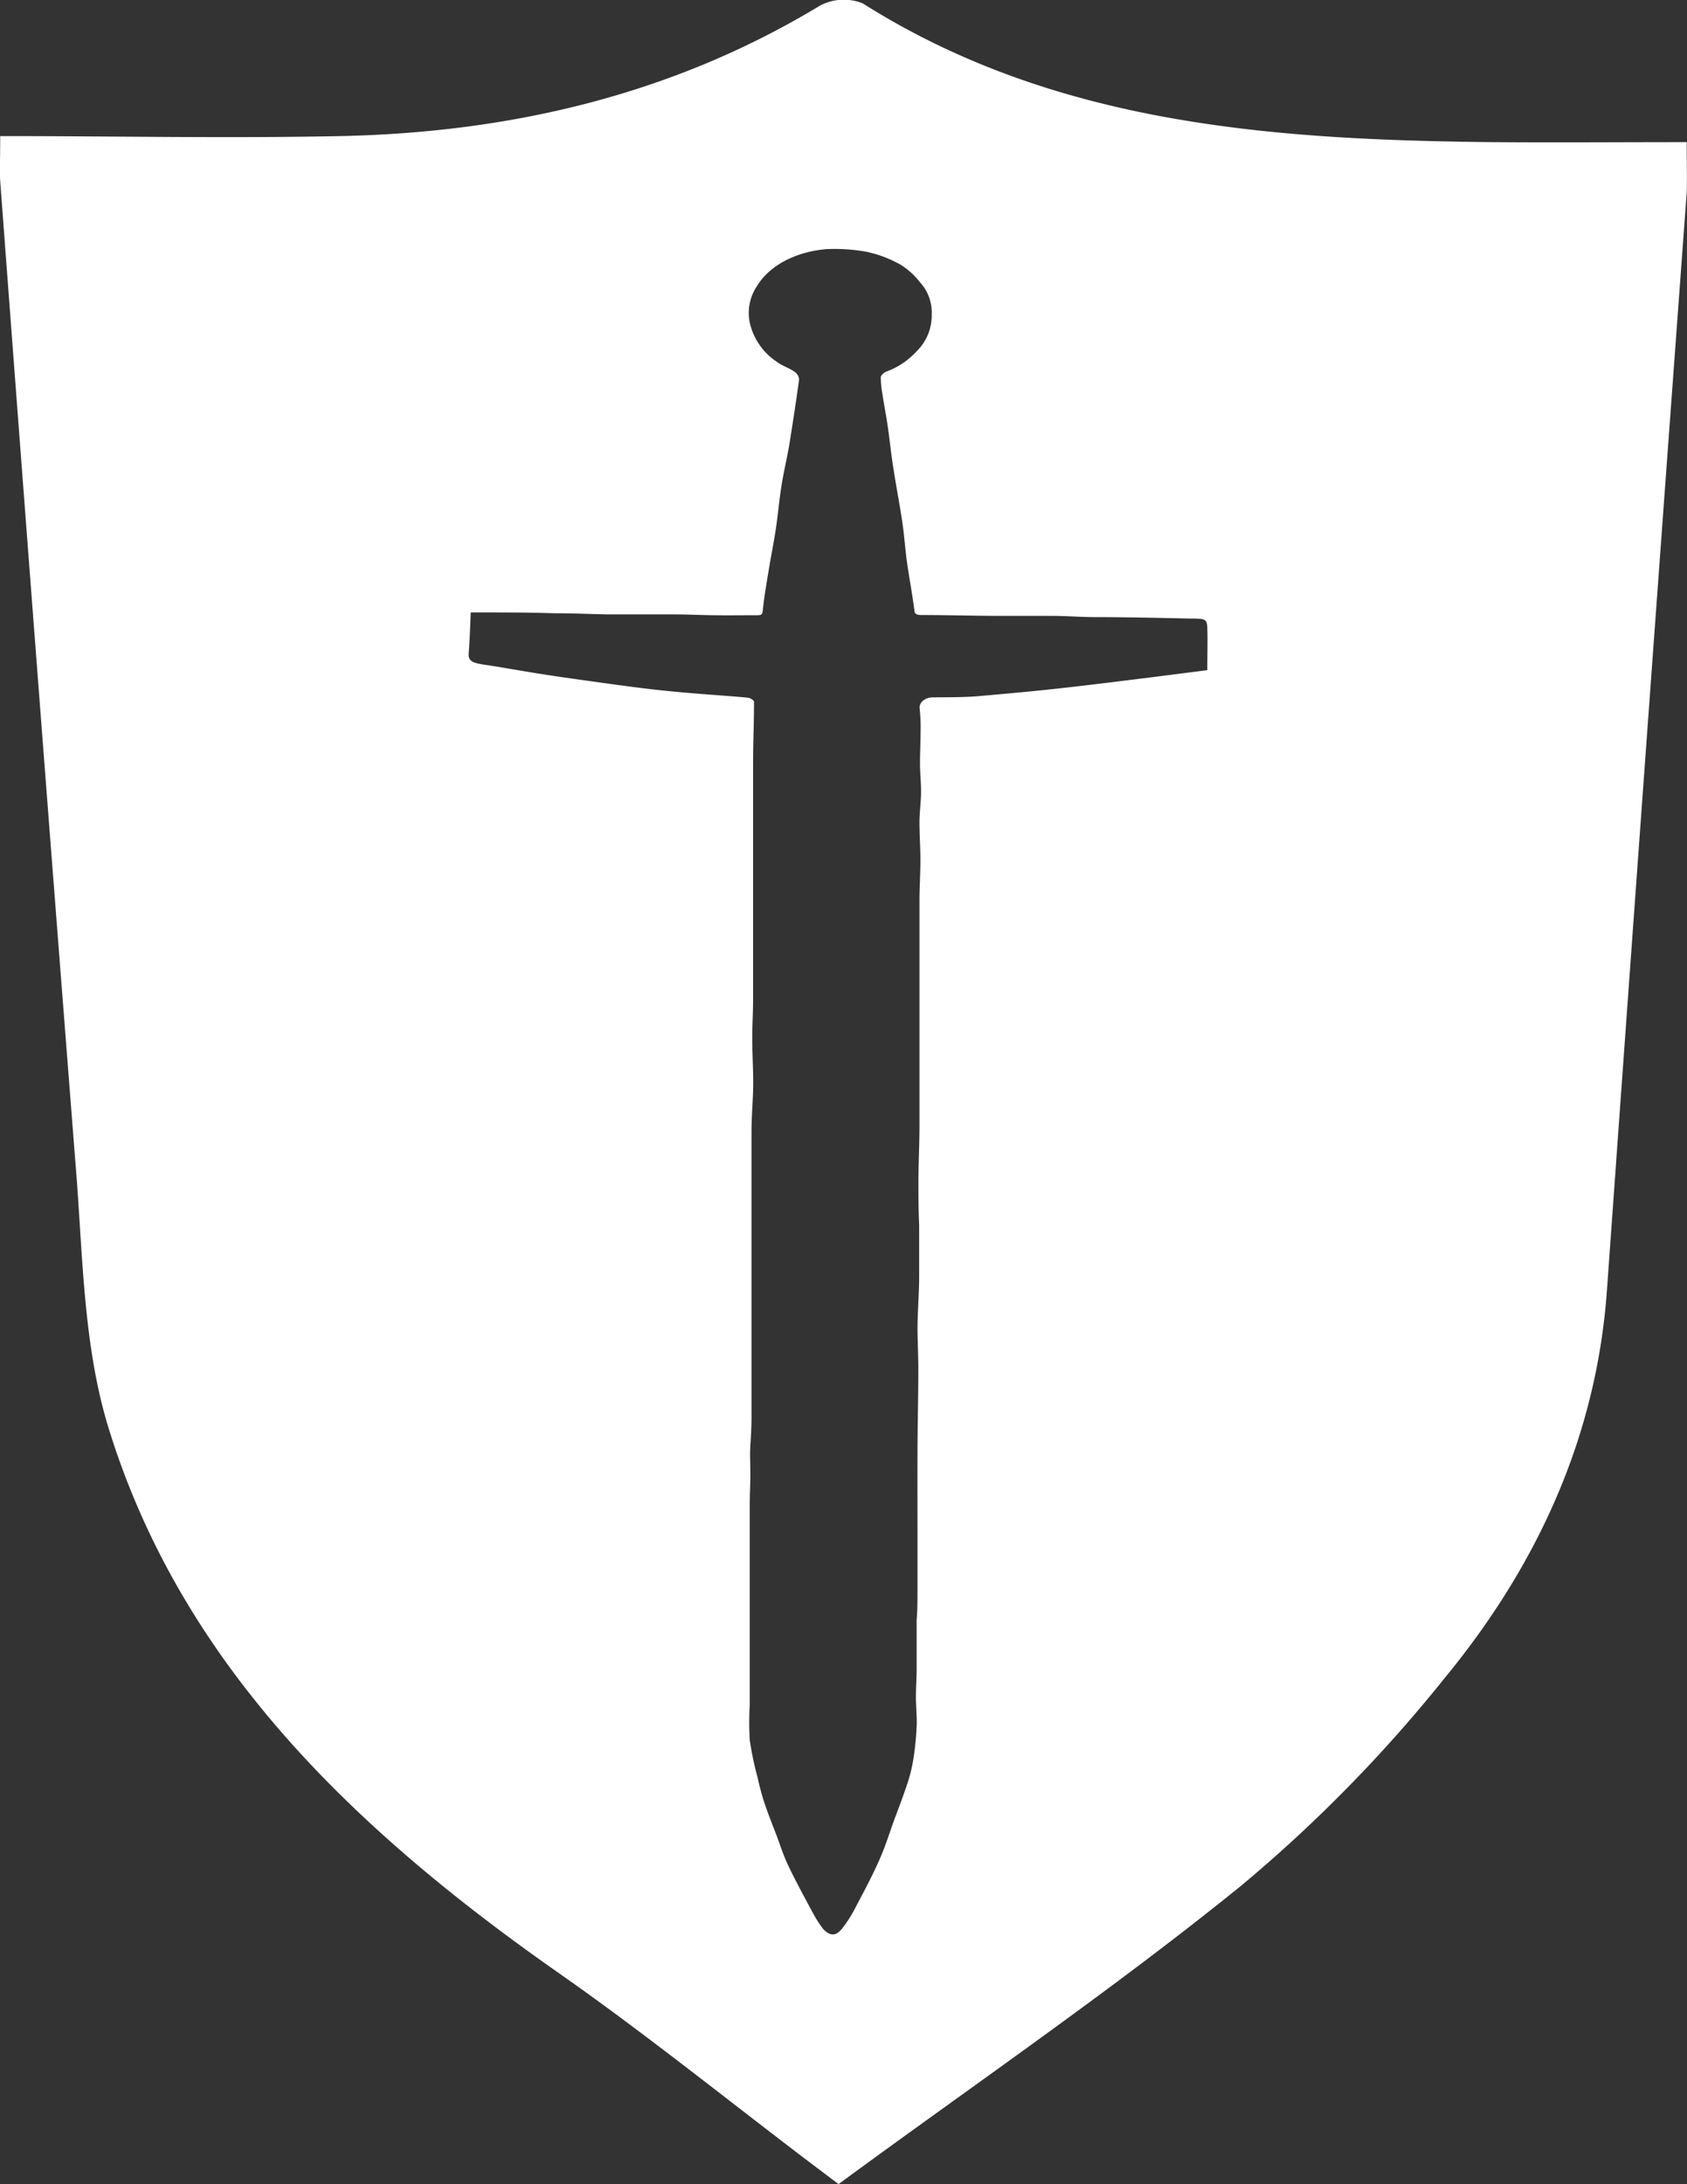 <svg id="Layer_1" data-name="Layer 1" xmlns="http://www.w3.org/2000/svg" viewBox="0 0 161.31 208.82"><rect x="0" y="0" width="161.31" height="208.82" fill="#333333" stroke="none"/><defs><style>.cls-1{fill:#fff;}</style></defs><title>Jammie_white</title><path class="cls-1" d="M215,25c-6.45,0-12.56.05-18.67,0-21.05-.23-41.8-1.69-60.12-13.27a4.86,4.86,0,0,0-4.07.21c-14,8.47-29.42,12.13-45.85,12.48-10.73.22-21.47,0-32.55,0,0,2.37-.06,3.34,0,4.31Q57.29,76.14,61,123.42c.65,8.24.7,16.79,3.13,24.61,7,22.6,23.61,38.42,43,52,8.26,5.78,16.09,12.1,24.12,18.19l2.65,2c13.09-9.61,26.16-18.55,38.38-28.43a138.63,138.63,0,0,0,19.57-19.94c8.9-10.82,14.55-23.14,15.53-37.16Q211.13,82.29,215,29.86C215.05,28.45,215,27,215,25ZM169.16,75.48l-5.4.69c-2.76.34-5.51.69-8.28,1s-5.59.57-8.39.81c-1.38.1-2.78.09-4.17.1-.73,0-1.29.46-1.27,1v0a16.86,16.86,0,0,1,.1,1.87c0,1.16-.06,2.32-.06,3.47,0,.93.11,1.86.1,2.78s-.15,1.89-.15,2.84c0,1.19.09,2.42.09,3.59s-.08,2.43-.09,3.67V119c0,1.72-.09,3.45-.1,5.18,0,1.46,0,2.92.07,4.38v4.8c0,1.56-.12,3-.15,4.45s.07,3,.07,4.46c0,2.61-.07,5.21-.08,7.82s0,5.42,0,8.13v5.18c0,1,0,1.91-.08,2.86v4.61c0,.93-.07,1.85-.07,2.78s.11,1.86.07,2.78a28.24,28.24,0,0,1-.3,3.06,14.69,14.69,0,0,1-.52,2.23c-.39,1.19-.85,2.42-1.29,3.58-.48,1.31-.88,2.64-1.46,3.93-.71,1.61-1.55,3.16-2.37,4.72a11.75,11.75,0,0,1-1.23,1.89c-.58.69-1.12.67-1.76,0a10.63,10.63,0,0,1-1-1.56c-.81-1.51-1.63-3-2.36-4.54-.48-1-.8-2.07-1.2-3.1s-.78-2-1.11-3c-.25-.77-.44-1.54-.62-2.33a30.92,30.92,0,0,1-.74-3.54,29,29,0,0,1,0-3.36V155.21c0-1,.06-1.89.06-2.84s-.06-1.85,0-2.78.11-1.86.11-2.78c0-1.5,0-3,0-4.49v-6.46c0-2.88,0-5.77,0-8.65,0-2.55,0-5.11,0-7.67,0-1.47.15-3,.16-4.42s-.09-3-.09-4.48c0-1.23.08-2.42.08-3.69V84.34c0-1.94.09-3.89.09-5.85,0-.12-.37-.37-.61-.38-1.66-.16-3.35-.26-5-.4-1.45-.12-2.89-.25-4.33-.42s-3.06-.39-4.58-.6c-2-.28-4-.55-6-.87-1.75-.27-3.49-.6-5.25-.86-1.12-.16-1.54-.36-1.52-1,.1-1.31.15-2.63.2-4v0c.2,0,.4,0,.6,0,2.45,0,4.9,0,7.36.08,1.7,0,3.35.07,5.1.11h6.29c1.3,0,2.56.06,3.84.08s2.72,0,4.08,0c.45,0,.61,0,.65-.41.13-1.3.36-2.59.57-3.88s.49-2.66.69-4,.31-2.64.52-4,.53-2.66.76-4c.33-2.08.66-4.17.94-6.26a1,1,0,0,0-.45-.74c-.51-.35-1.2-.57-1.67-.93a6.1,6.1,0,0,1-2.61-3.81,4.59,4.59,0,0,1,.67-3.39c1.18-2,3.7-3.32,6.64-3.58a17.19,17.19,0,0,1,3.8.24,11.57,11.57,0,0,1,3.35,1.26,7.28,7.28,0,0,1,1.84,1.68,4.28,4.28,0,0,1,1.11,3.11,4.77,4.77,0,0,1-1.37,3.4,7.46,7.46,0,0,1-2.92,2,1,1,0,0,0-.58.51,8.69,8.69,0,0,0,.15,1.61c.16,1.09.38,2.16.53,3.23.19,1.36.33,2.73.54,4,.26,1.69.59,3.37.84,5.07.2,1.35.28,2.71.47,4s.49,2.93.68,4.39c0,.36.2.48.69.48,2.36,0,4.72.07,7.08.08,1.73,0,3.46,0,5.2,0,1.37,0,2.73.1,4.11.12,3.13,0,6.25.07,9.38.14,1.51,0,1.53.06,1.56,1.16S169.16,74.22,169.16,75.48Z" transform="translate(-53.72 -11.41)"/></svg>